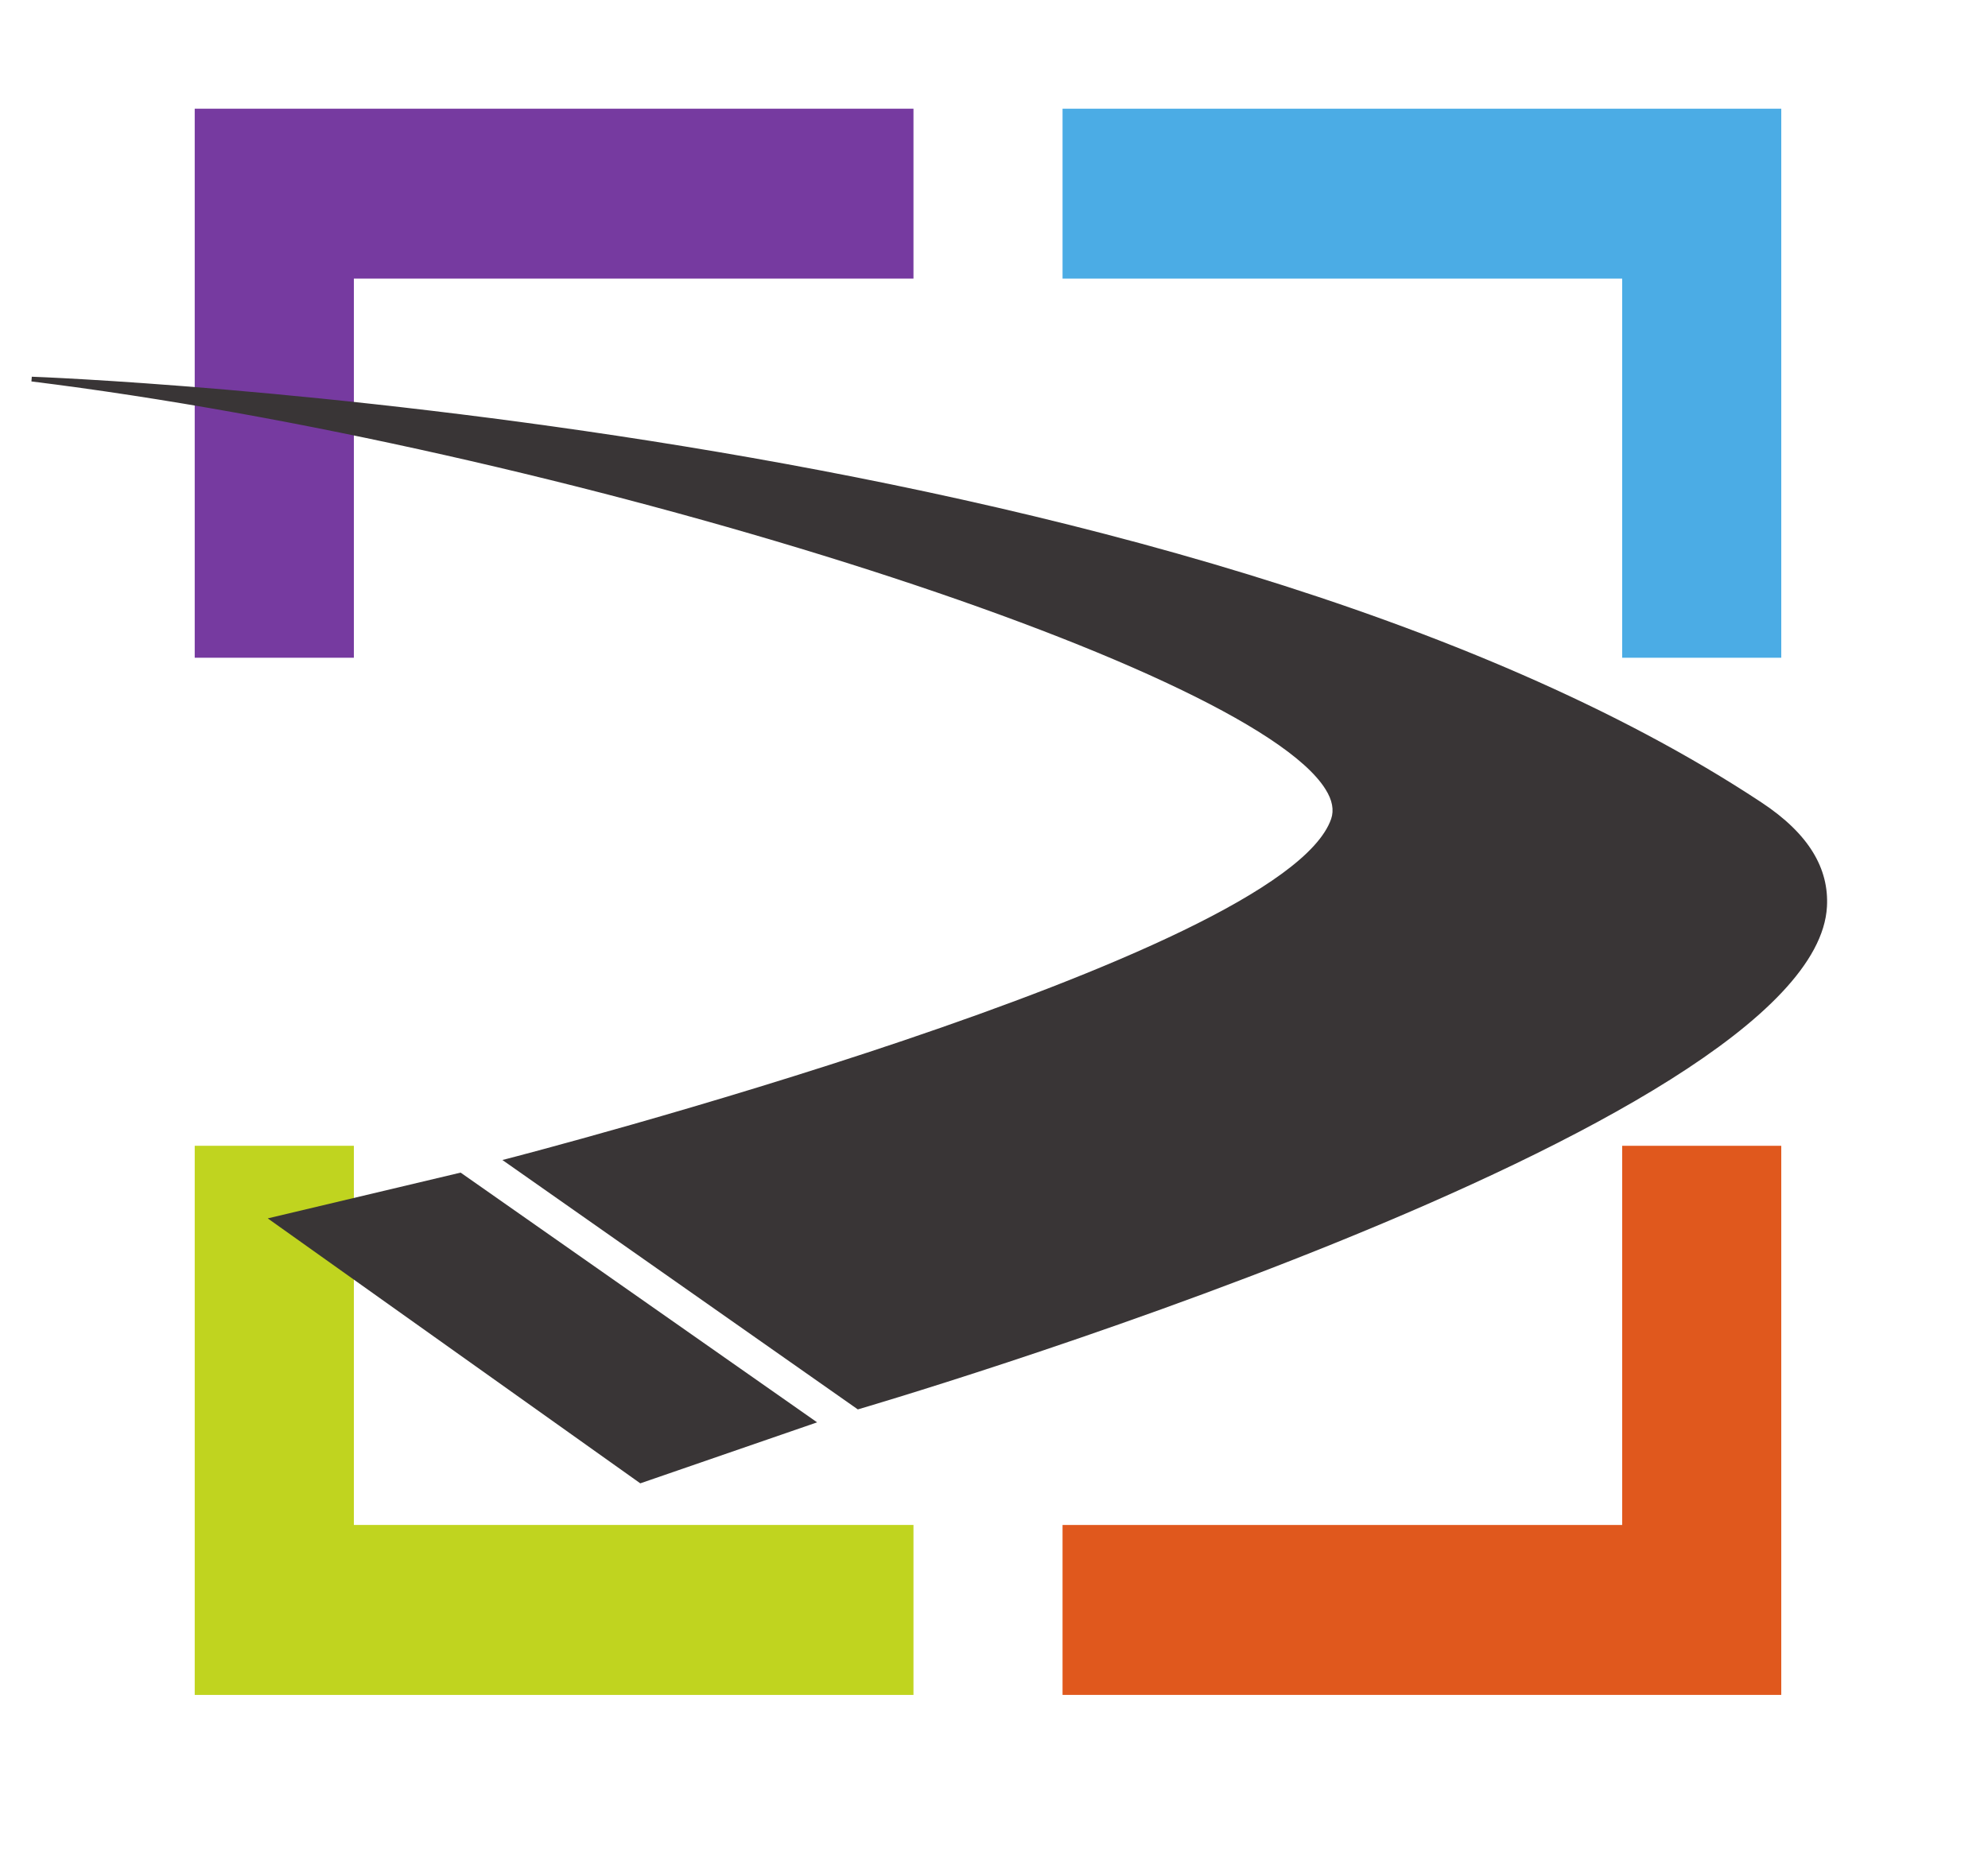 <?xml version="1.0" encoding="utf-8"?>
<!-- Generator: Adobe Illustrator 16.0.0, SVG Export Plug-In . SVG Version: 6.00 Build 0)  -->
<!DOCTYPE svg PUBLIC "-//W3C//DTD SVG 1.1//EN" "http://www.w3.org/Graphics/SVG/1.1/DTD/svg11.dtd">
<svg version="1.1"
	 id="svg2" xmlns:rdf="http://www.w3.org/1999/02/22-rdf-syntax-ns#" xmlns:dc="http://purl.org/dc/elements/1.1/" xmlns:svg="http://www.w3.org/2000/svg" xmlns:cc="http://creativecommons.org/ns#"
	 xmlns="http://www.w3.org/2000/svg" xmlns:xlink="http://www.w3.org/1999/xlink" x="0px" y="0px" width="420px" height="391px"
	 viewBox="11.051 64.586 420 391" enable-background="new 11.051 64.586 420 391" xml:space="preserve">
<g id="g10" transform="matrix(1.333,0,0,-1.333,0,564.172)">
	<g id="g12" transform="translate(153.067,330.615)">
		<path id="path14" fill="#763AA0" d="M0,0v26.938h-113.916v-87.039h25.223V0H0z"/>
	</g>
	<g id="g16" transform="translate(265.387,270.514)">
		<path id="path18" fill="#4BACE5" d="M0,0h25.217v87.04h-113.91V60.101H0V0z"/>
	</g>
	<g id="g20" transform="translate(64.374,193.143)">
		<path id="path22" fill="#C0D41F" d="M0,0h-25.222v-87.049H88.693v26.94H0V0z"/>
	</g>
	<g id="g24" transform="translate(176.694,133.033)">
		<path id="path26" fill="#E0581D" d="M0,0v-26.938h113.91v87.048H88.693V0H0z"/>
	</g>
	<g id="g28">
		<g>
			<defs>
				<polyline id="SVGID_1_" points="887.327,0 0,0 0,423.129 887.327,423.129 				"/>
			</defs>
			<clipPath id="SVGID_2_">
				<use xlink:href="#SVGID_1_"  overflow="visible"/>
			</clipPath>
			<g id="g30" clip-path="url(#SVGID_2_)">
				<g id="g36" transform="translate(13.271,314.316)">
					<path id="path38" fill="#393536" d="M0,0c83.499-10.355,192.77-44.803,205.104-64.662c1.083-1.715,1.367-3.301,0.887-4.695
						c-7.684-22.111-129.34-53.542-130.561-53.866l-0.786-0.201l56.333-39.538c0,0,151.684,44.252,153.597,79.703
						c0.329,5.972-2.777,11.51-10.411,16.539C182.458-6.111,1.874,0.689,0.059,0.748L0,0z"/>
				</g>
				<g id="g40" transform="translate(50.725,181.636)">
					<path id="path42" fill="#393536" d="M0,0l59.046-42.003l28.025,9.67L30.57,7.257L0,0z"/>
				</g>
			</g>
		</g>
	</g>
</g>
</svg>

